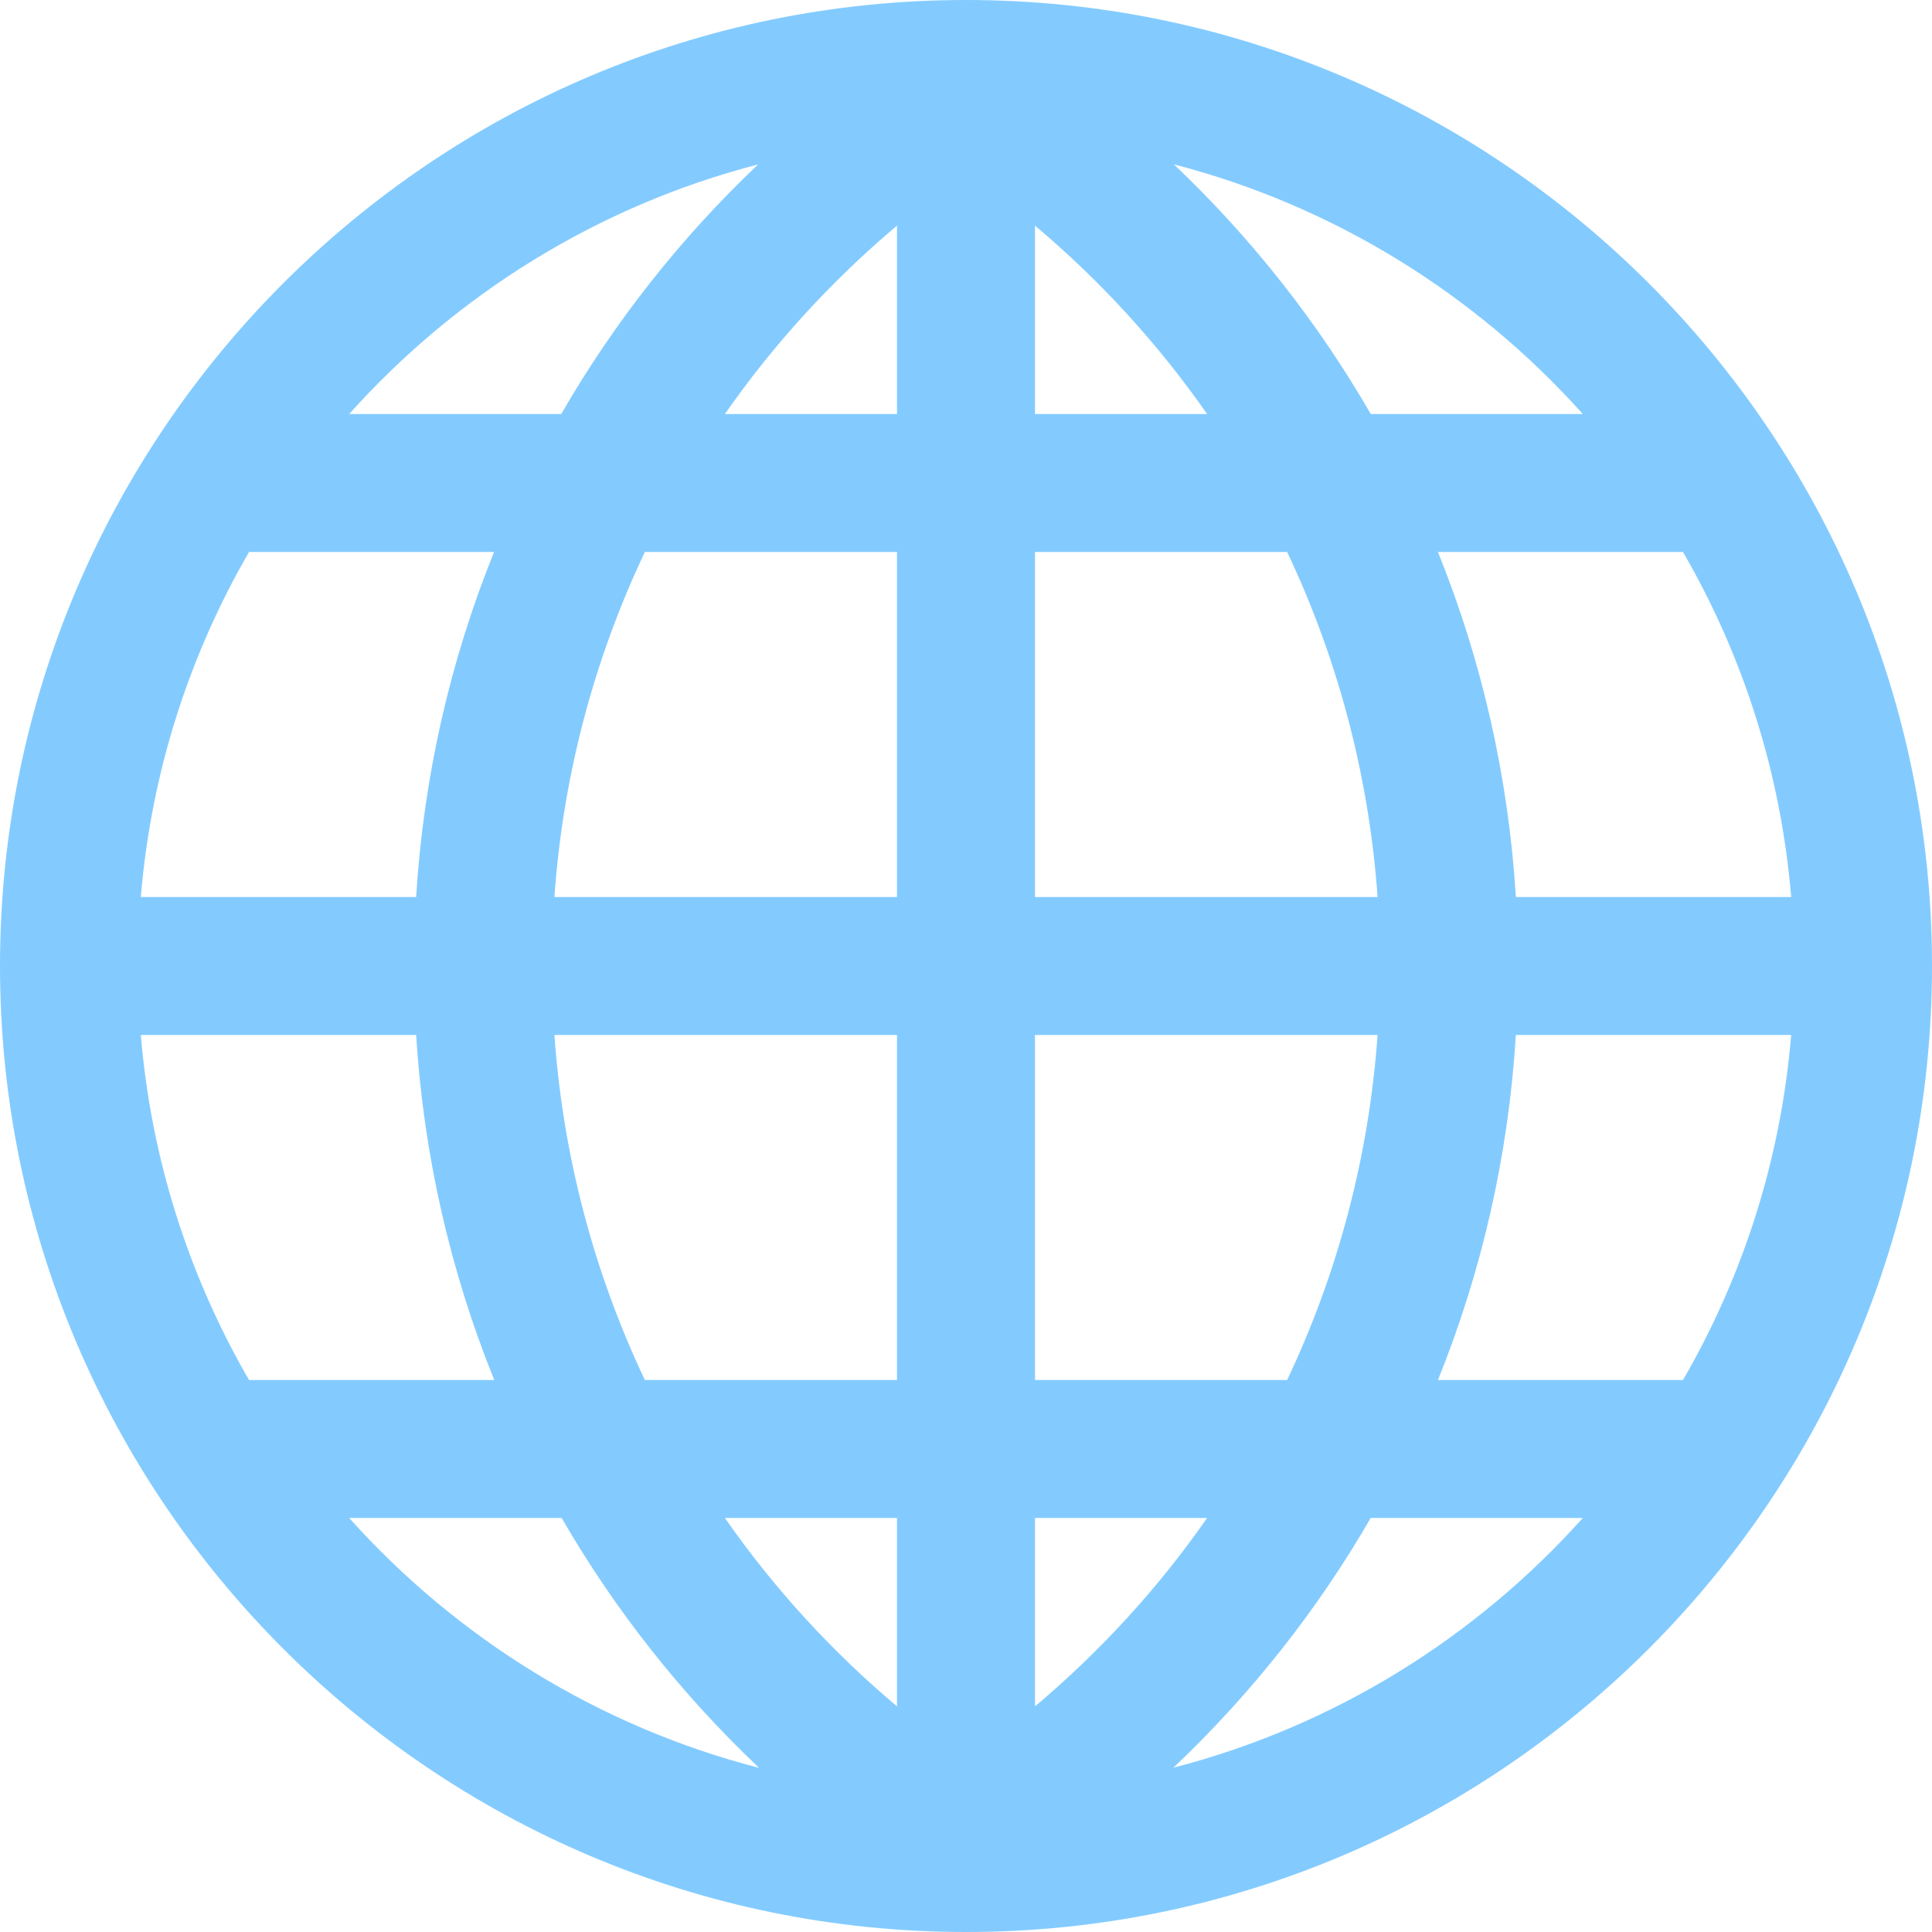 <svg viewBox="2 2 28 28" xmlns="http://www.w3.org/2000/svg">
<path d="M2 16C2 8.28 8.28 2 16 2C23.72 2 30 8.28 30 16C30 23.72 23.72 30 16 30C8.28 30 2 23.72 2 16ZM4.041 15H8.031C8.138 13.26 8.524 11.575 9.16 10H5.609C4.744 11.494 4.191 13.19 4.041 15ZM10.035 15H15V10H11.346C10.61 11.552 10.159 13.243 10.035 15ZM15 17H10.035C10.159 18.757 10.61 20.448 11.346 22H15V17ZM15 24H12.506C13.207 25.006 14.043 25.924 15 26.73V24ZM19.005 27.619C21.33 27.018 23.384 25.737 24.939 24H21.865C21.098 25.328 20.137 26.548 19.005 27.619ZM22.84 22H26.39V22.002C27.256 20.508 27.809 18.811 27.959 17H23.969C23.862 18.741 23.476 20.425 22.84 22ZM21.965 17H17V22H20.654C21.39 20.448 21.84 18.757 21.965 17ZM23.969 15H27.959C27.809 13.19 27.256 11.492 26.39 9.998V10H22.84C23.476 11.575 23.862 13.26 23.969 15ZM20.654 10H17V15H21.965C21.84 13.243 21.39 11.552 20.654 10ZM21.866 8H24.939C23.385 6.265 21.335 4.984 19.013 4.382C20.142 5.454 21.1 6.673 21.866 8ZM17 5.27V8H19.494C18.793 6.995 17.957 6.076 17 5.27ZM15 5.27C14.043 6.076 13.207 6.995 12.506 8H15V5.27ZM17 24V26.73C17.957 25.924 18.794 25.006 19.494 24H17ZM5.609 22H9.163C8.526 20.424 8.139 18.74 8.031 17H4.041C4.191 18.81 4.744 20.506 5.609 22ZM13.001 27.621C11.869 26.549 10.908 25.328 10.14 24H7.061C8.618 25.738 10.674 27.021 13.001 27.621ZM10.134 8C10.9 6.673 11.858 5.454 12.987 4.383C10.665 4.984 8.615 6.265 7.061 8H10.134Z" fill="#83CBFF"/>
</svg>
